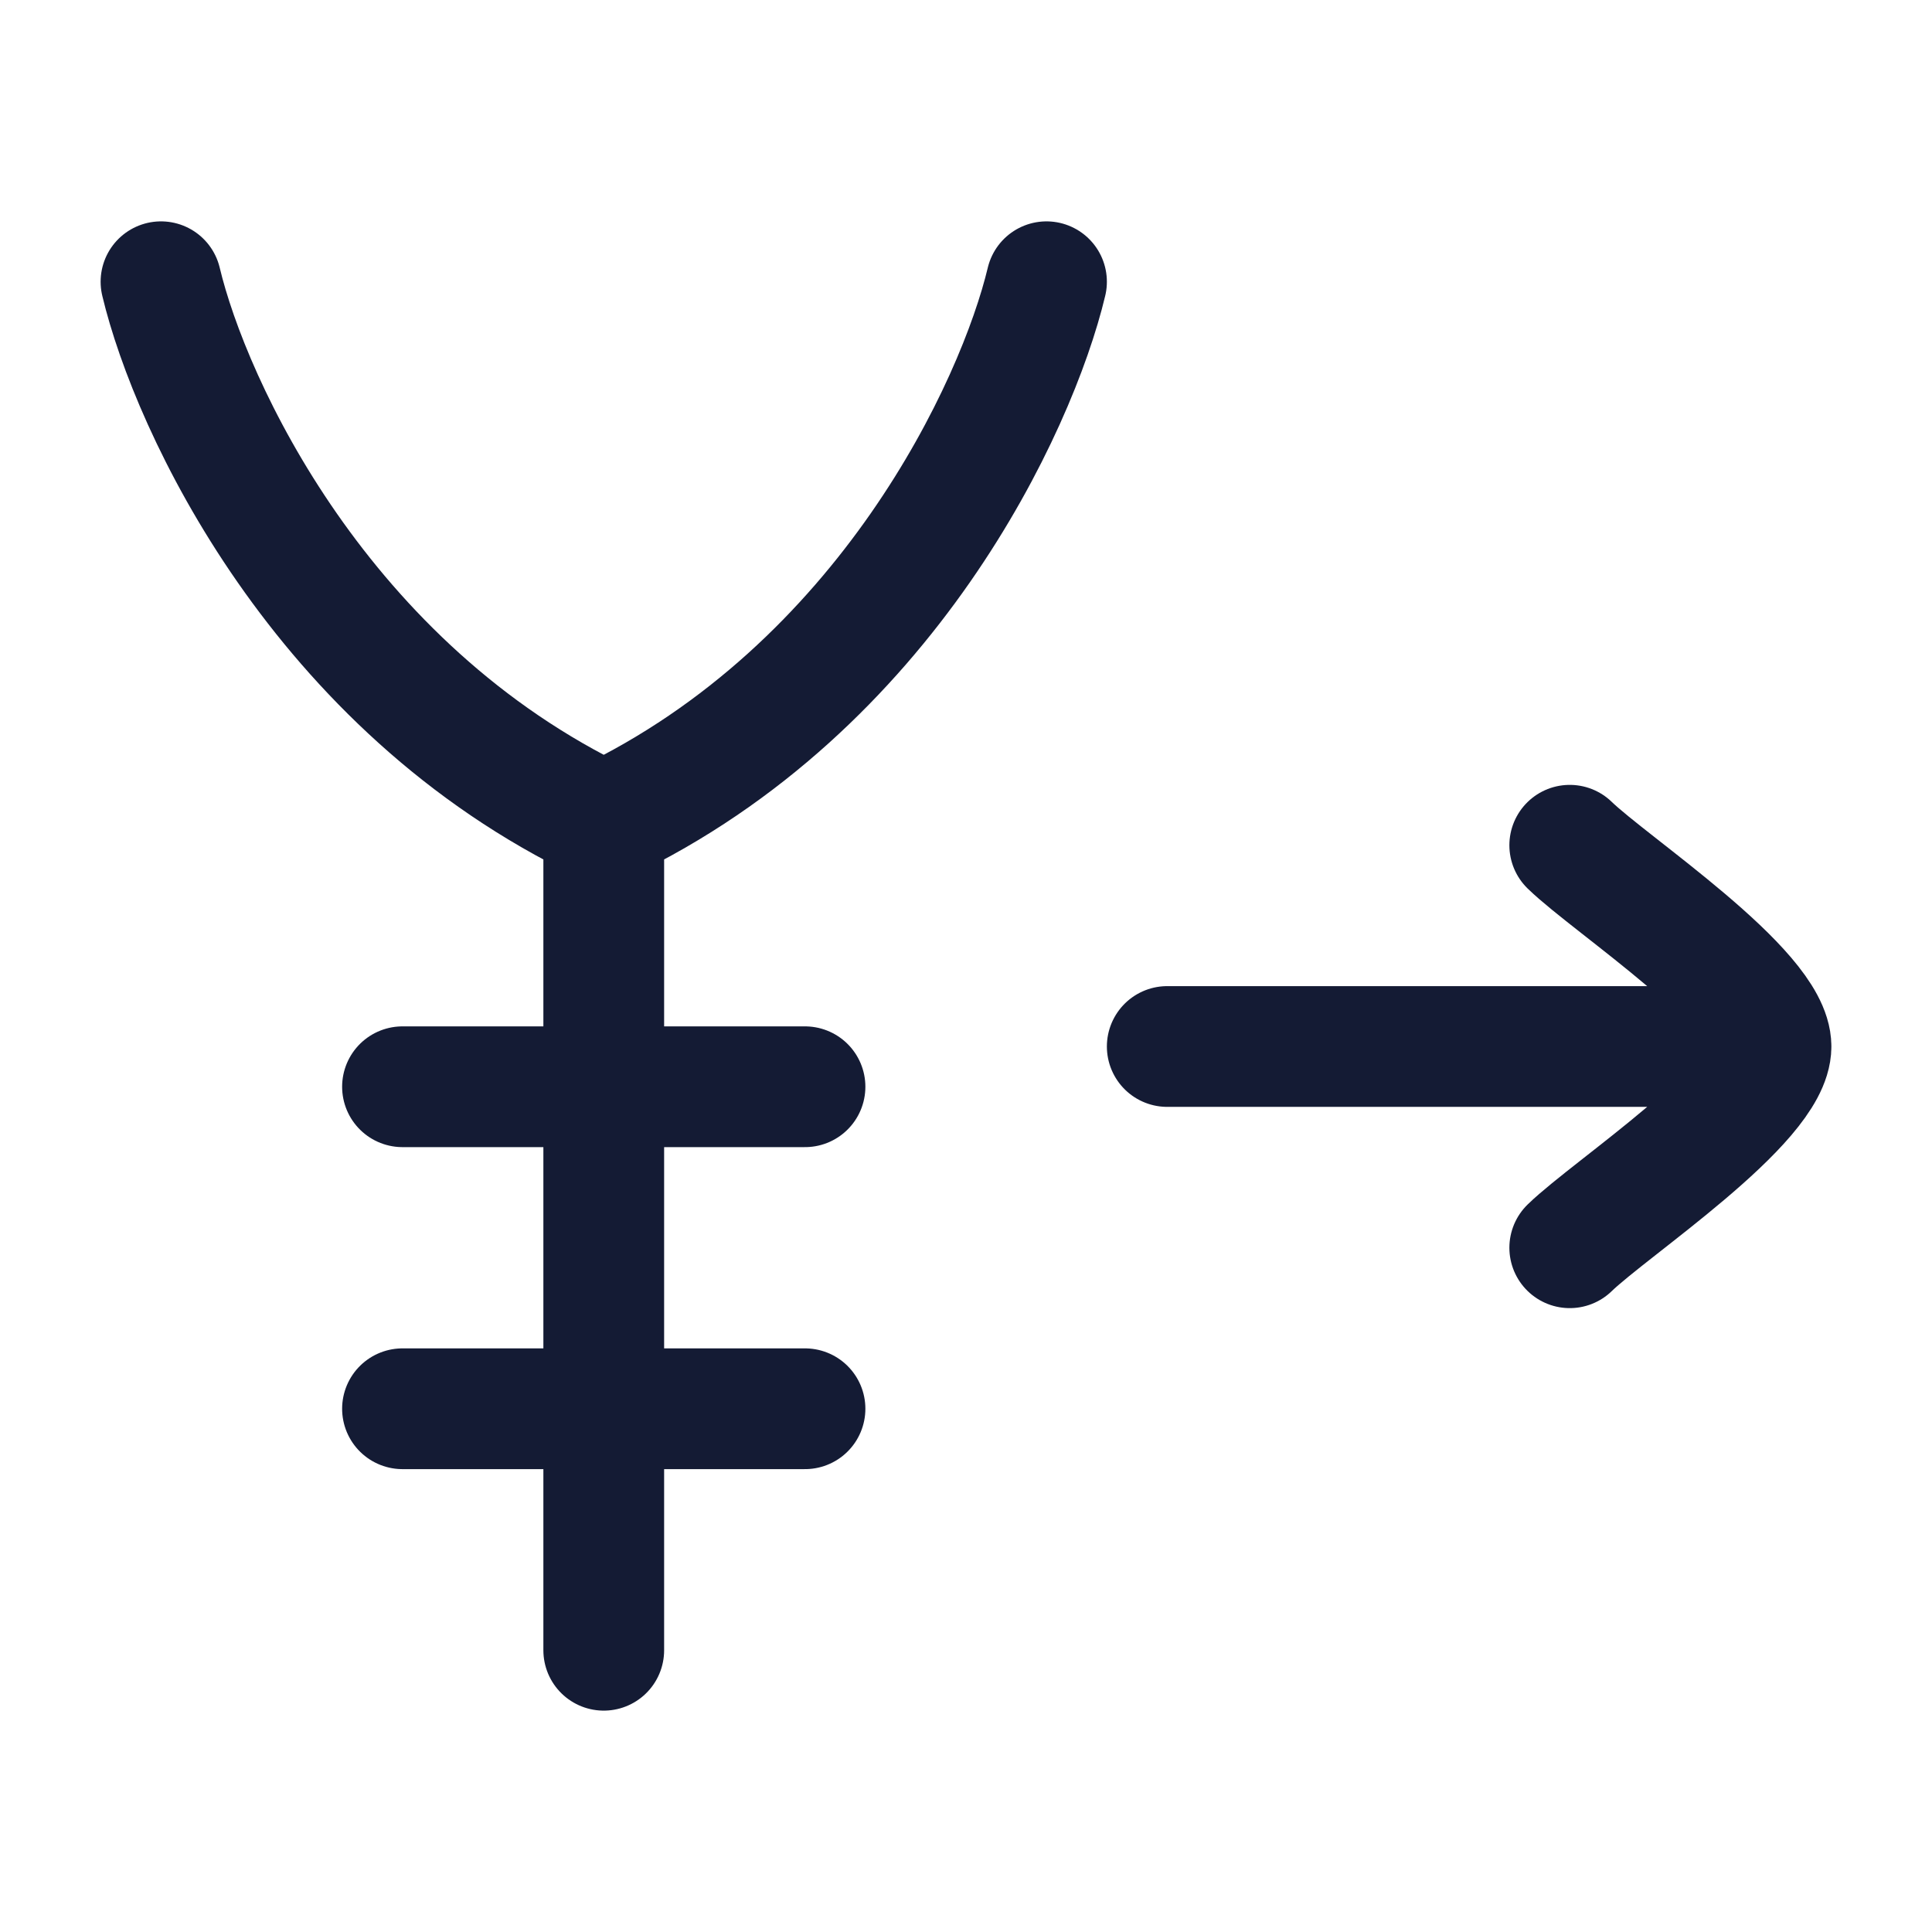 <svg viewBox="0 0 24 24" fill="none" xmlns="http://www.w3.org/2000/svg">
<path d="M2 3.5C2.367 5.039 3.98 8.537 7.5 10.216M7.5 10.216C11.02 8.537 12.633 5.039 13 3.5M7.5 10.216V20.5" stroke="#141B34" stroke-width="1.5" stroke-linecap="round" stroke-linejoin="round"/>
<path d="M5 13.5H10" stroke="#141B34" stroke-width="1.5" stroke-linecap="round"/>
<path d="M5 17.5H10" stroke="#141B34" stroke-width="1.5" stroke-linecap="round"/>
<path d="M22 13H14.5M22 13C22 13.7 20.006 15.008 19.5 15.5M22 13C22 12.3 20.006 10.992 19.5 10.5" stroke="#141B34" stroke-width="1.5" stroke-linecap="round" stroke-linejoin="round"/>
</svg>
